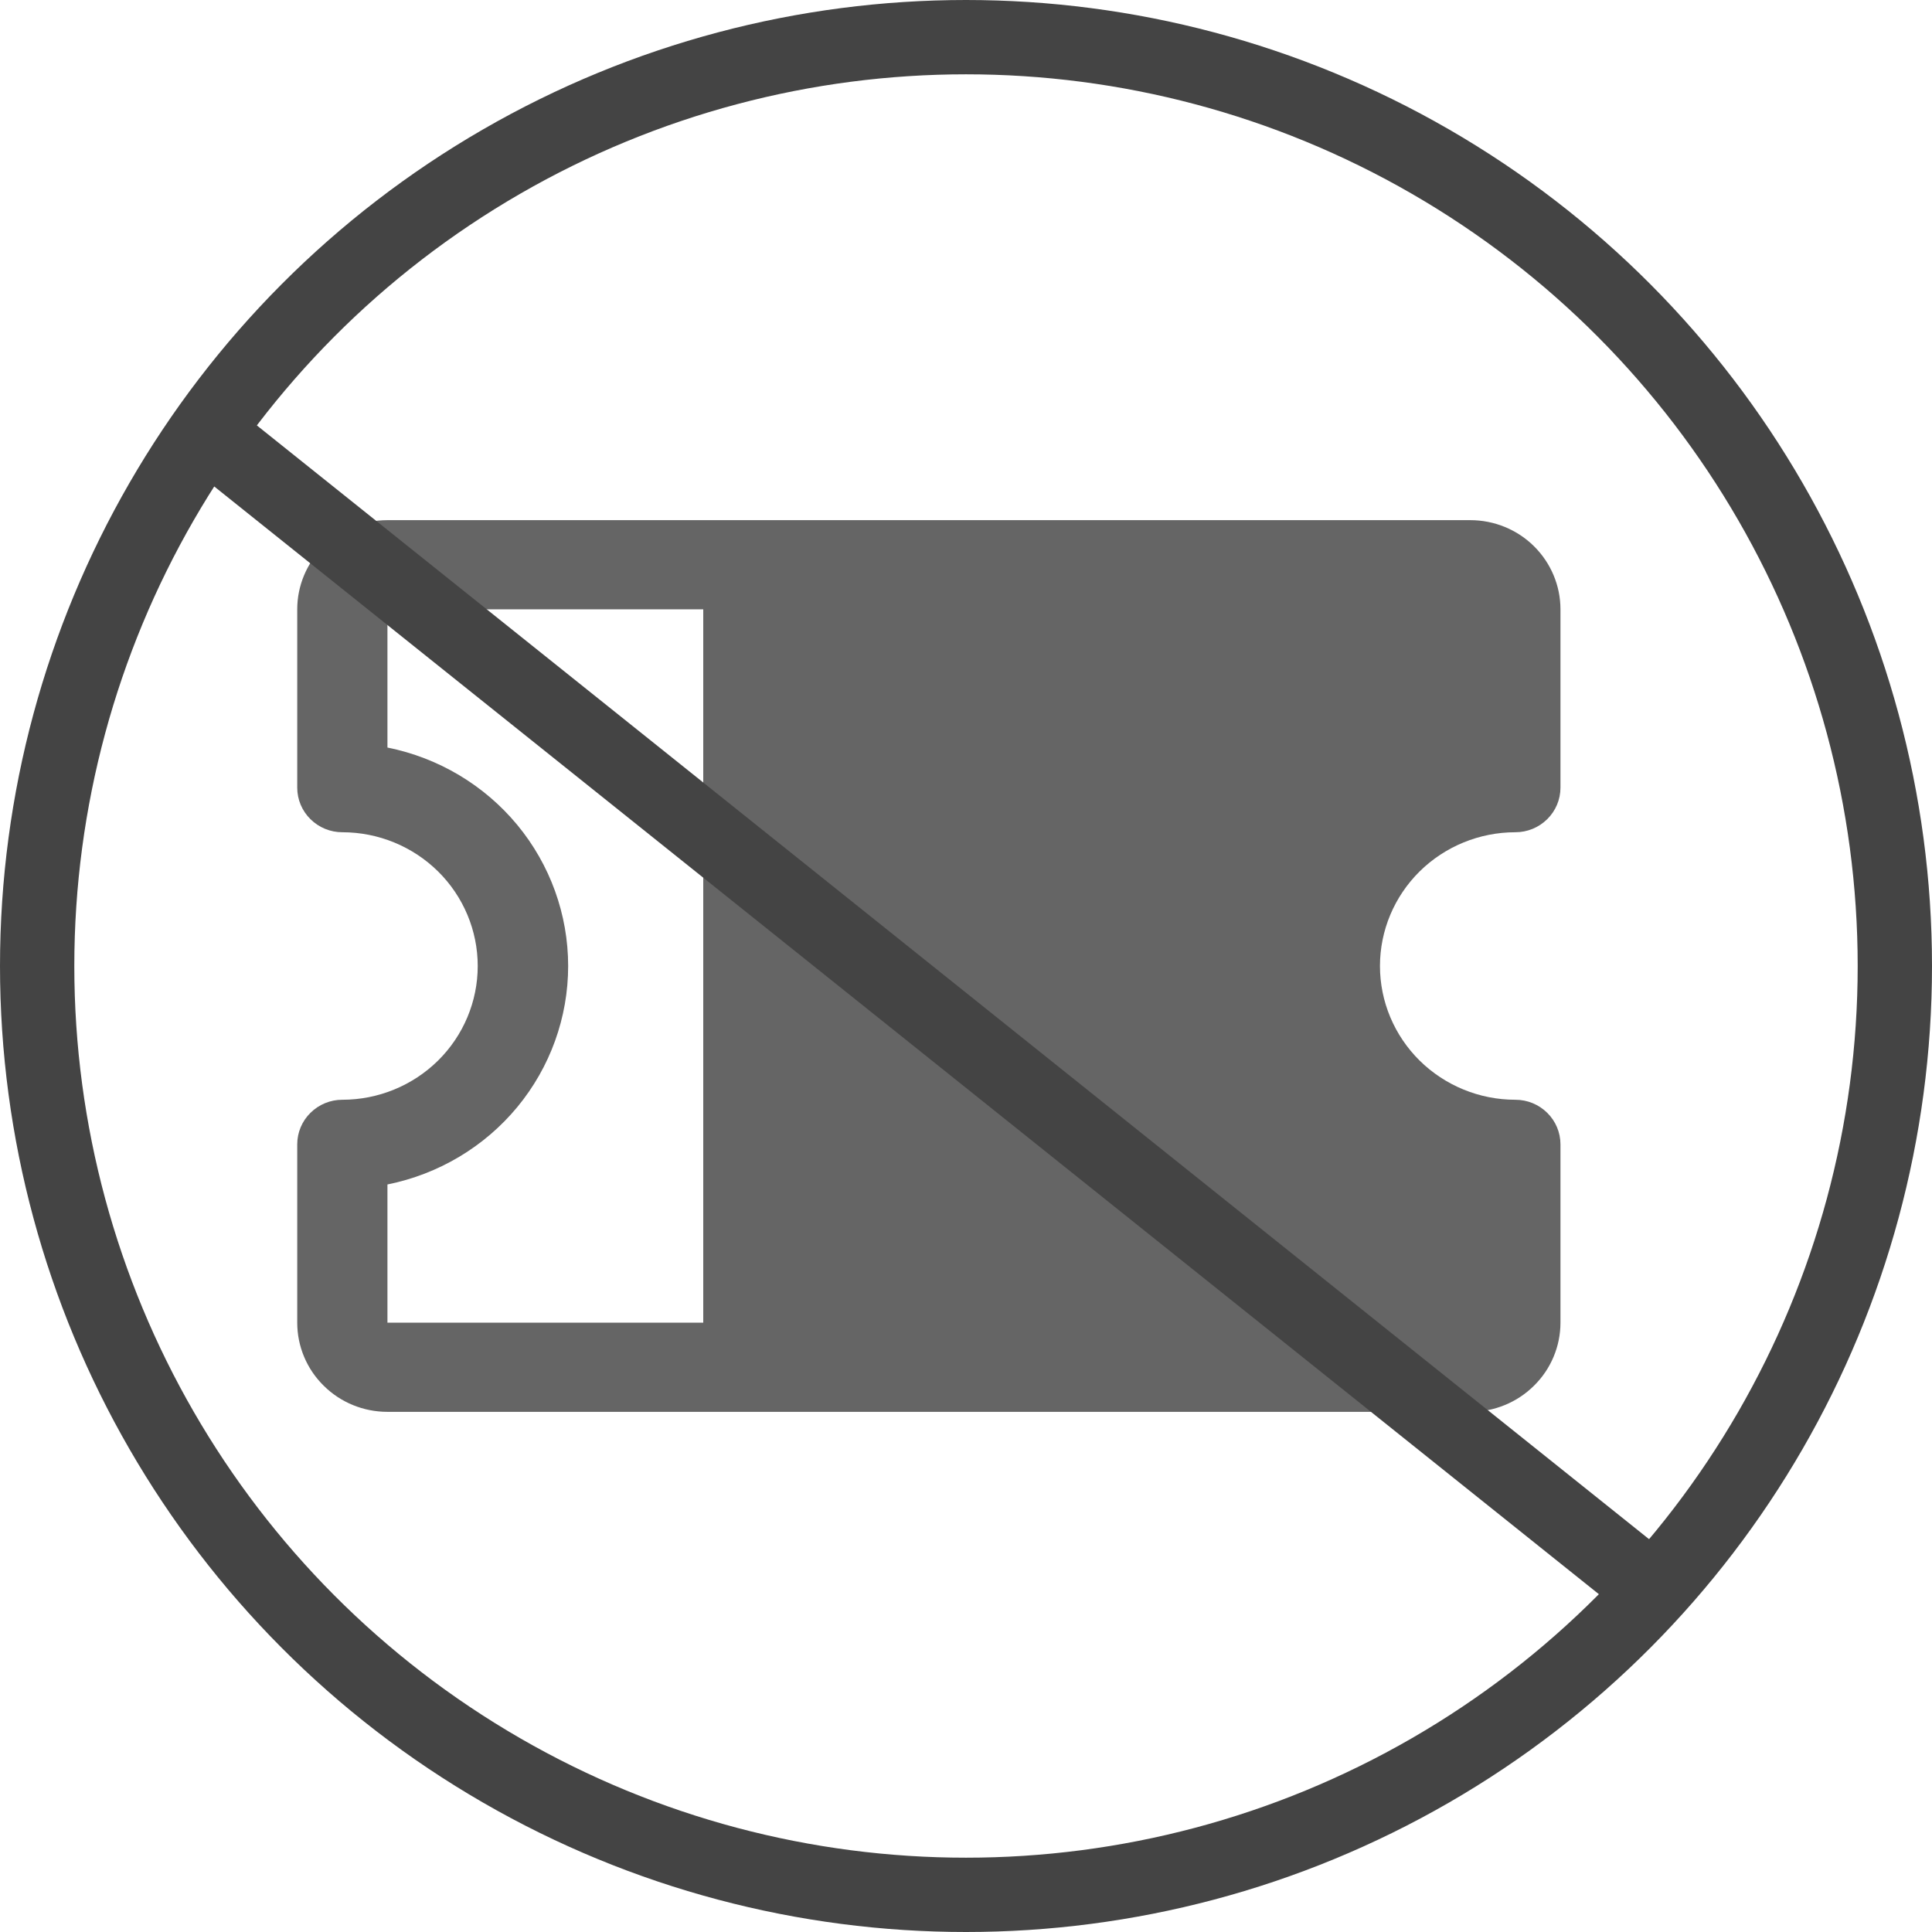 <svg xmlns="http://www.w3.org/2000/svg" width="26" height="26" viewBox="0 0 26 26" fill="none">
  <path d="M20.393 11.2C20.554 11.2 20.708 11.137 20.822 11.024C20.936 10.912 21 10.759 21 10.6V8.2C21 7.882 20.872 7.577 20.644 7.351C20.417 7.126 20.108 7 19.786 7H5.214C4.892 7 4.583 7.126 4.356 7.351C4.128 7.577 4 7.882 4 8.2V10.6C4 10.759 4.064 10.912 4.178 11.024C4.292 11.137 4.446 11.2 4.607 11.2C5.09 11.2 5.553 11.39 5.895 11.727C6.237 12.065 6.429 12.523 6.429 13C6.429 13.477 6.237 13.935 5.895 14.273C5.553 14.61 5.09 14.8 4.607 14.8C4.446 14.8 4.292 14.863 4.178 14.976C4.064 15.088 4 15.241 4 15.4V17.8C4 18.118 4.128 18.424 4.356 18.648C4.583 18.874 4.892 19 5.214 19H19.786C20.108 19 20.417 18.874 20.644 18.648C20.872 18.424 21 18.118 21 17.8V15.4C21 15.241 20.936 15.088 20.822 14.976C20.708 14.863 20.554 14.8 20.393 14.8C19.91 14.8 19.447 14.61 19.105 14.273C18.763 13.935 18.571 13.477 18.571 13C18.571 12.523 18.763 12.065 19.105 11.727C19.447 11.39 19.91 11.2 20.393 11.2ZM5.214 15.94C5.901 15.802 6.518 15.434 6.961 14.899C7.404 14.363 7.646 13.692 7.646 13C7.646 12.308 7.404 11.637 6.961 11.101C6.518 10.566 5.901 10.198 5.214 10.06V8.2H9.464V17.8H5.214V15.94Z" fill="#656565"/>
  <path d="M3 6L22 21.2" stroke="#444444" stroke-linecap="round" stroke-linejoin="round"/>
  <circle cx="13" cy="13" r="12.5" stroke="#444444"/>
</svg>
